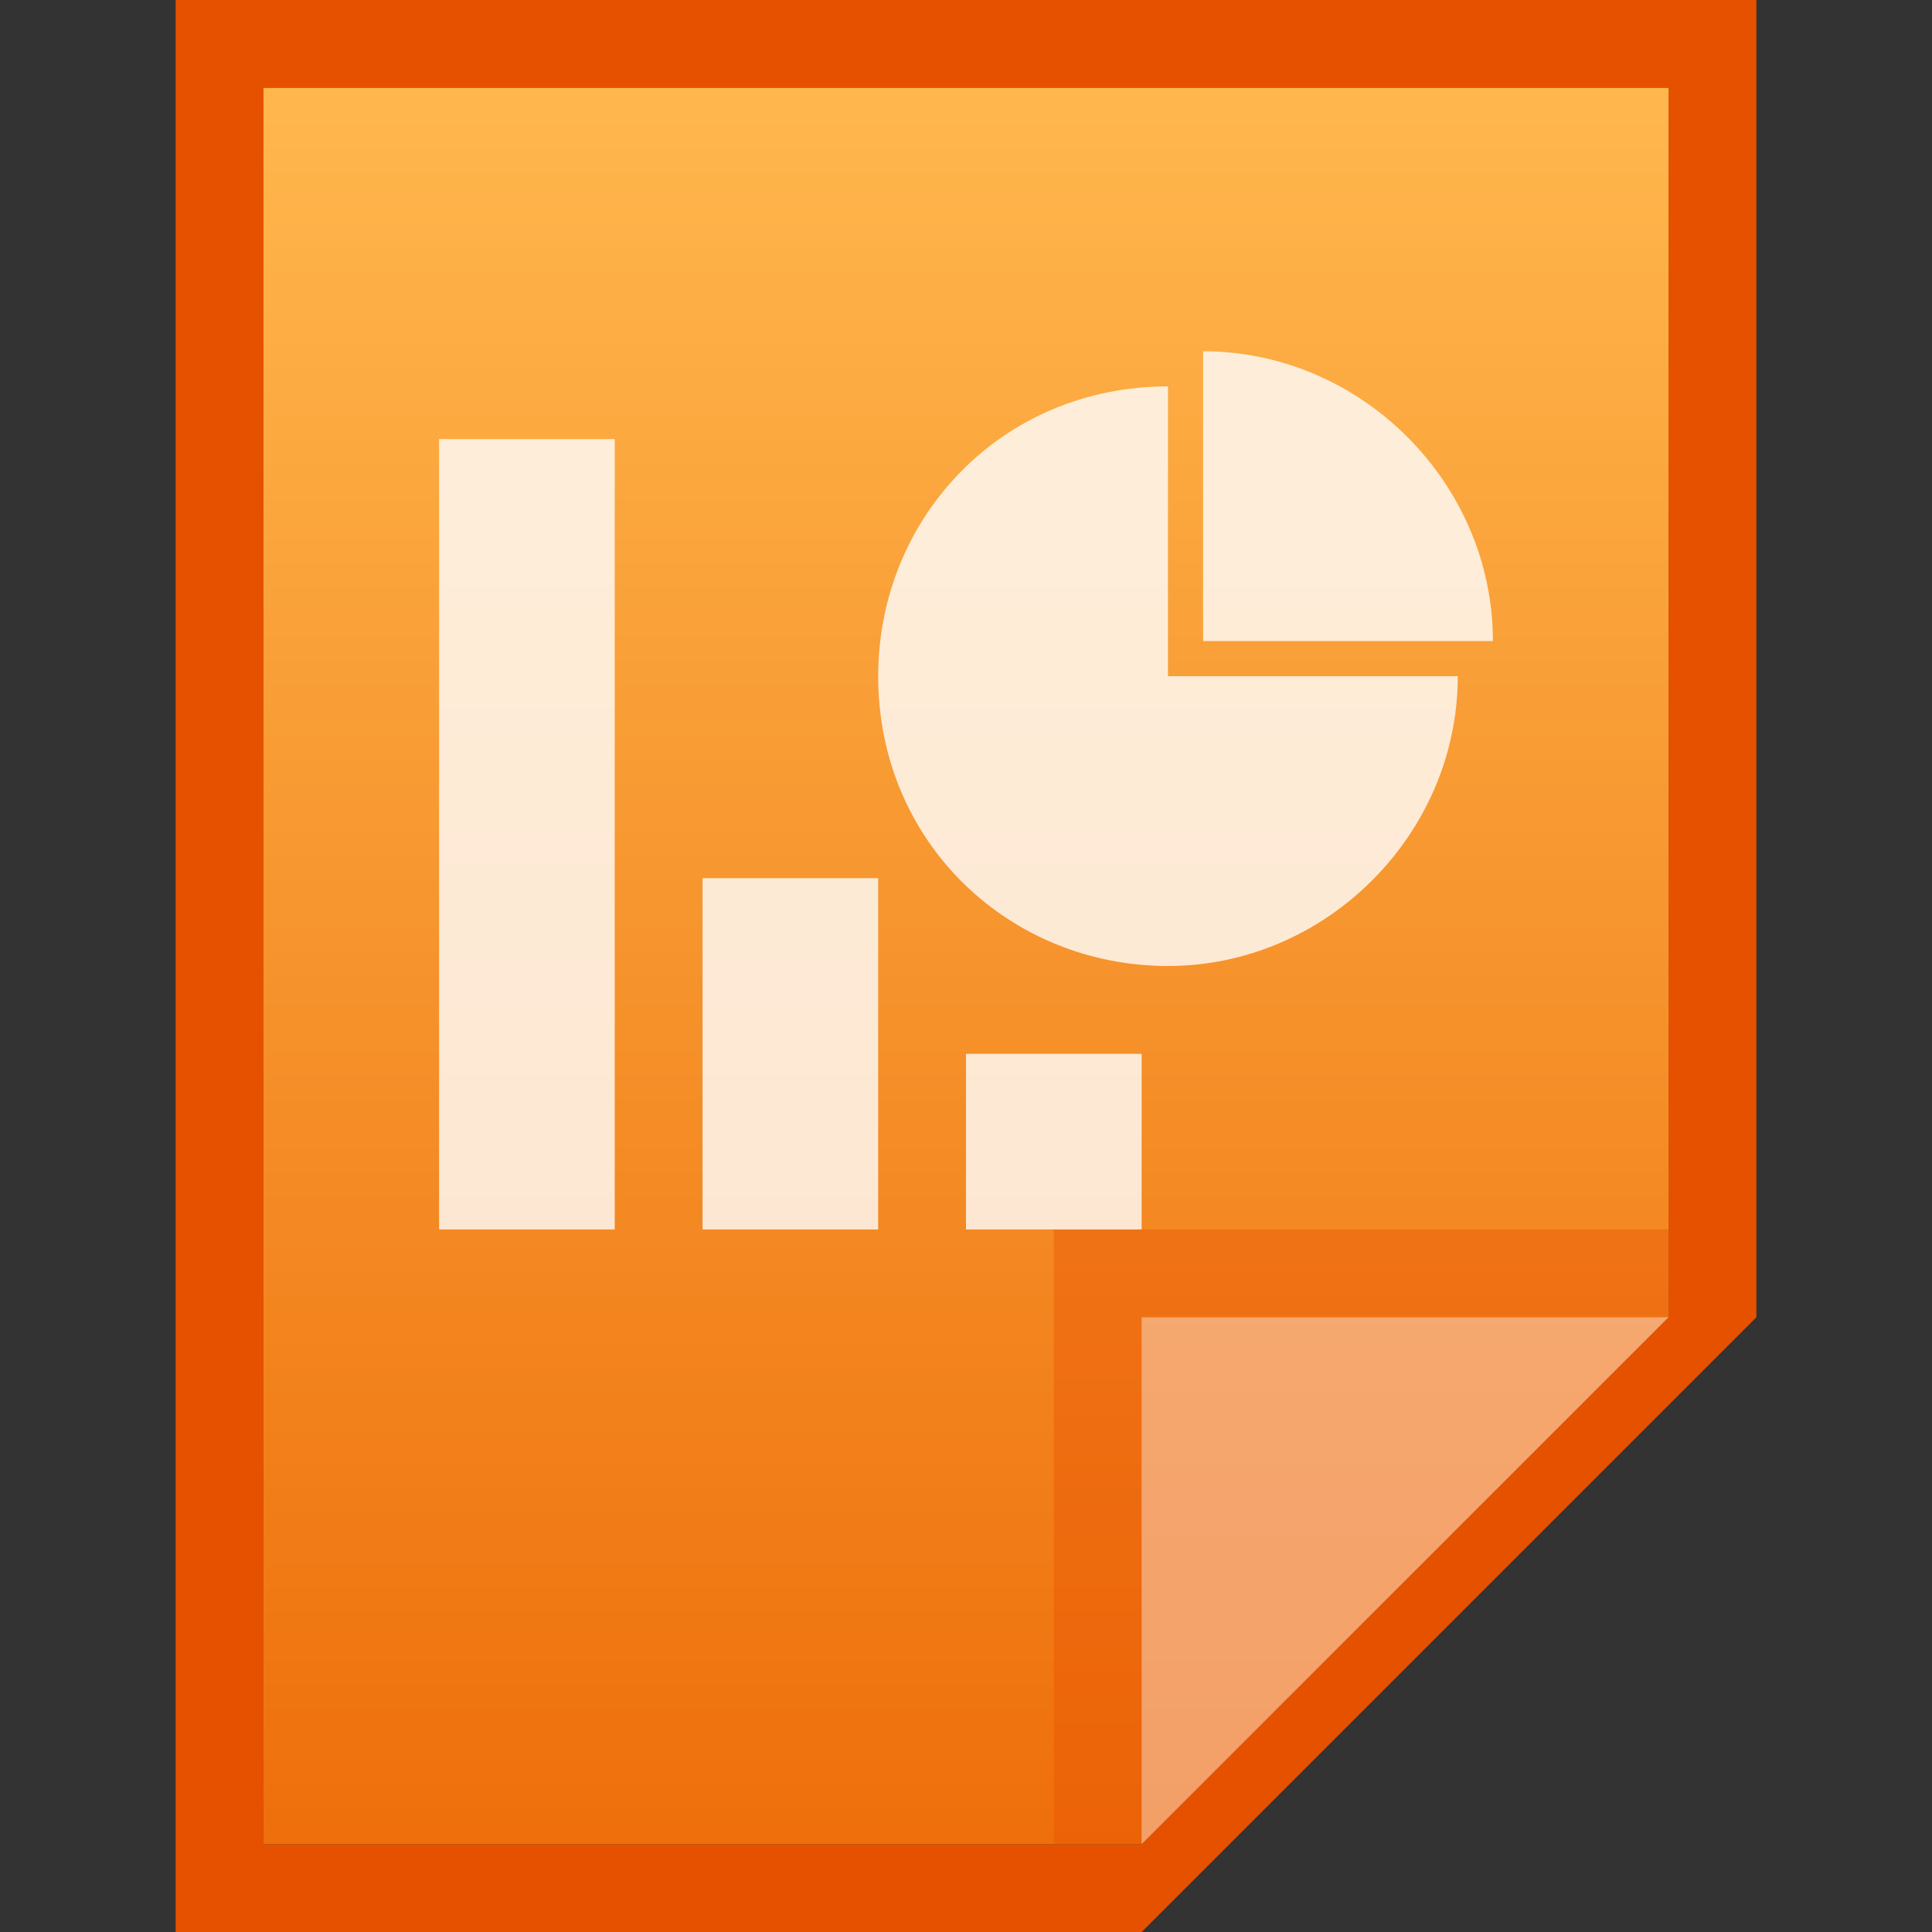 <?xml version="1.0" encoding="utf-8"?>
<!-- Generator: Adobe Illustrator 21.0.0, SVG Export Plug-In . SVG Version: 6.00 Build 0)  -->
<svg version="1.1" id="图层_1" xmlns="http://www.w3.org/2000/svg" xmlns:xlink="http://www.w3.org/1999/xlink" x="0px" y="0px"
	 viewBox="0 0 22 22" style="enable-background:new 0 0 22 22;" xml:space="preserve">
<rect x="0" y="0" width="22" height="22" fill="#333333" stroke="none"/>
<style type="text/css">
	.st0{fill:#E65100;}
	.st1{fill:url(#SVGID_1_);}
	.st2{fill:#E65100;fill-opacity:0.39;}
	.st3{opacity:0.39;fill:#FFFFFF;enable-background:new    ;}
	.st4{opacity:0.8;}
	.st5{fill:#FFFFFF;}
</style>
<title>wps-office-dps</title>
<path class="st0" d="M19,1v14l-6,6H3V1H19 M20,0H2v22h11l7-7V0z"/>
<linearGradient id="SVGID_1_" gradientUnits="userSpaceOnUse" x1="11" y1="-1486.99" x2="11" y2="-1506.99" gradientTransform="matrix(1 0 0 -1 0 -1485.99)">
	<stop  offset="0" style="stop-color:#FFB74D"/>
	<stop  offset="1" style="stop-color:#EE6F0B"/>
</linearGradient>
<polygon class="st1" points="3,21 3,1 19,1 19,15 13,21 "/>
<polygon class="st2" points="19,15 19,14 12,14 12,21 13,21 "/>
<path class="st3" d="M13,15h6l-6,6V15z"/>
<g class="st4">
	<rect x="5" y="5" class="st5" width="2" height="9"/>
	<rect x="8" y="10" class="st5" width="2" height="4"/>
	<rect x="11" y="12" class="st5" width="2" height="2"/>
	<path class="st5" d="M13.3,4.4v3.3h3.3c0,1.8-1.5,3.3-3.3,3.3S10,9.6,10,7.7C10,5.9,11.4,4.4,13.3,4.4L13.3,4.4L13.3,4.4z"/>
	<path class="st5" d="M13.7,4C15.5,4,17,5.5,17,7.3l0,0h-3.3V4z"/>
</g>
</svg>

